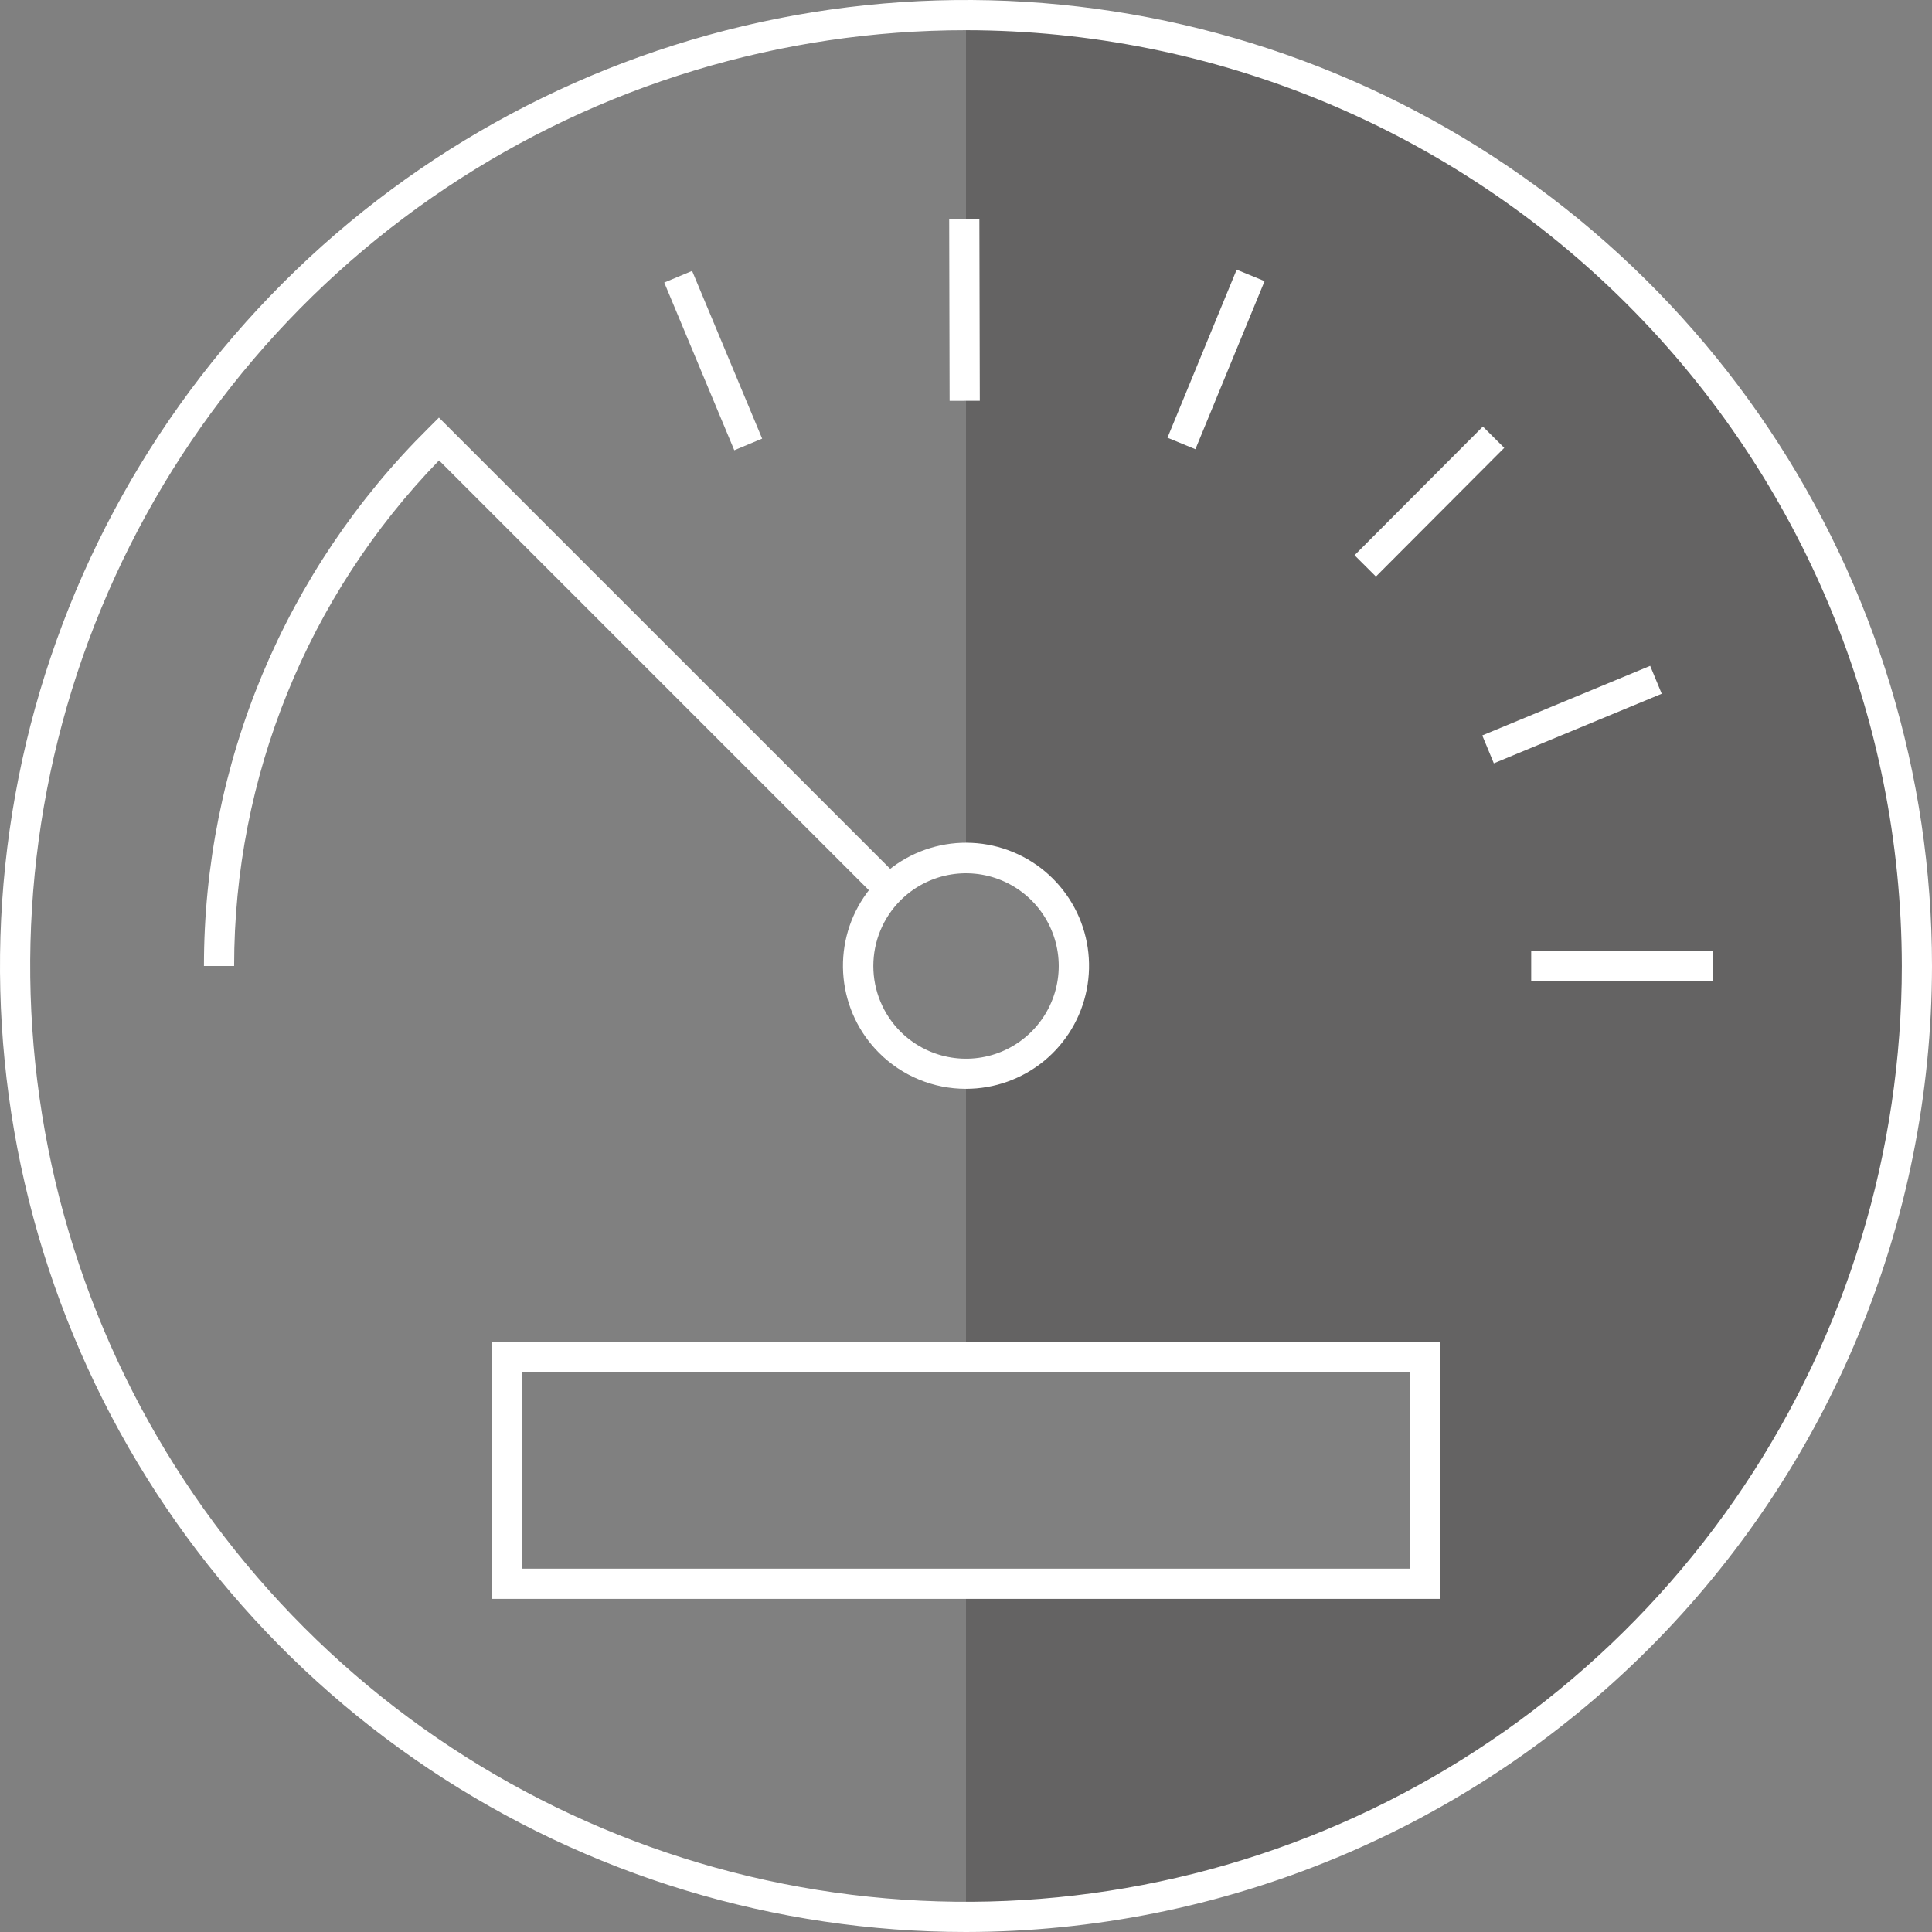 <svg width="64" height="64" viewBox="0 0 64 64" fill="none" xmlns="http://www.w3.org/2000/svg">
<rect x="0" y="0" width="64" height="64" fill="#808080" stroke="none"/>
<g clip-path="url(#clip0_20_4140)">
<path opacity="0.3" d="M32 0.5V28.429C32.947 28.429 33.855 28.805 34.525 29.475C35.195 30.145 35.571 31.053 35.571 32C35.571 32.947 35.195 33.855 34.525 34.525C33.855 35.195 32.947 35.571 32 35.571V44.965H47.214V52.464H32V63.5C40.354 63.5 48.367 60.181 54.274 54.274C60.181 48.367 63.5 40.354 63.5 32C63.5 23.646 60.181 15.633 54.274 9.726C48.367 3.819 40.354 0.5 32 0.5V0.5Z" fill="#231F20"/>
<path d="M32 64C25.671 64 19.484 62.123 14.222 58.607C8.959 55.091 4.858 50.093 2.436 44.246C0.014 38.399 -0.62 31.965 0.615 25.757C1.85 19.55 4.897 13.848 9.373 9.373C13.848 4.897 19.55 1.85 25.757 0.615C31.965 -0.62 38.399 0.014 44.246 2.436C50.093 4.858 55.091 8.959 58.607 14.222C62.123 19.484 64 25.671 64 32C63.99 40.484 60.616 48.618 54.617 54.617C48.618 60.616 40.484 63.99 32 64ZM32 1C25.869 1 19.875 2.818 14.777 6.224C9.679 9.631 5.706 14.472 3.36 20.137C1.013 25.801 0.4 32.034 1.596 38.048C2.792 44.061 5.744 49.585 10.08 53.92C14.415 58.256 19.939 61.208 25.952 62.404C31.966 63.6 38.199 62.987 43.863 60.64C49.528 58.294 54.369 54.321 57.776 49.223C61.182 44.125 63 38.131 63 32C62.991 23.781 59.722 15.902 53.91 10.09C48.098 4.278 40.219 1.009 32 1V1Z" fill="white"/>
<path d="M7.756 32H6.756C6.755 28.687 7.412 25.407 8.687 22.349C9.963 19.292 11.832 16.517 14.187 14.187L14.54 13.834L29.828 29.121L29.121 29.828L14.544 15.251C10.189 19.739 7.754 25.747 7.756 32V32Z" fill="white"/>
<path d="M32 36.069C31.465 36.07 30.936 35.965 30.442 35.761C29.948 35.557 29.499 35.257 29.121 34.879V34.879C28.453 34.213 28.037 33.335 27.944 32.397C27.85 31.458 28.085 30.516 28.609 29.731C29.132 28.947 29.911 28.367 30.814 28.093C31.716 27.818 32.686 27.865 33.558 28.226C34.429 28.586 35.149 29.238 35.594 30.07C36.039 30.901 36.182 31.862 35.998 32.787C35.815 33.712 35.316 34.545 34.587 35.144C33.857 35.742 32.943 36.069 32 36.069V36.069ZM29.828 34.172C30.258 34.601 30.805 34.894 31.401 35.012C31.997 35.131 32.614 35.07 33.175 34.838C33.737 34.605 34.216 34.211 34.554 33.706C34.891 33.201 35.072 32.607 35.072 32C35.072 31.392 34.891 30.799 34.554 30.294C34.216 29.788 33.737 29.395 33.175 29.162C32.614 28.93 31.997 28.869 31.401 28.987C30.805 29.106 30.258 29.398 29.828 29.828C29.253 30.404 28.93 31.186 28.93 32C28.93 32.814 29.253 33.595 29.828 34.172V34.172Z" fill="white"/>
<path d="M56.744 31.5H50.723V32.5H56.744V31.5Z" fill="white"/>
<path d="M54.664 22.057L49.102 24.362L49.485 25.286L55.047 22.981L54.664 22.057Z" fill="white"/>
<path d="M49.122 14.13L44.871 18.393L45.579 19.099L49.83 14.836L49.122 14.13Z" fill="white"/>
<path d="M40.966 8.933L38.674 14.5L39.599 14.881L41.891 9.313L40.966 8.933Z" fill="white"/>
<path d="M32.443 7.255L31.443 7.257L31.457 13.278L32.457 13.276L32.443 7.255Z" fill="white"/>
<path d="M22.927 8.974L22.004 9.36L24.324 14.915L25.247 14.53L22.927 8.974Z" fill="white"/>
<path d="M47.714 52.964H16.286V44.464H47.714V52.964ZM17.286 51.964H46.714V45.464H17.286V51.964Z" fill="white"/>
</g>
<defs>
<clipPath id="clip0_20_4140">
<rect width="64" height="64" fill="white"/>
</clipPath>
</defs>
</svg>
